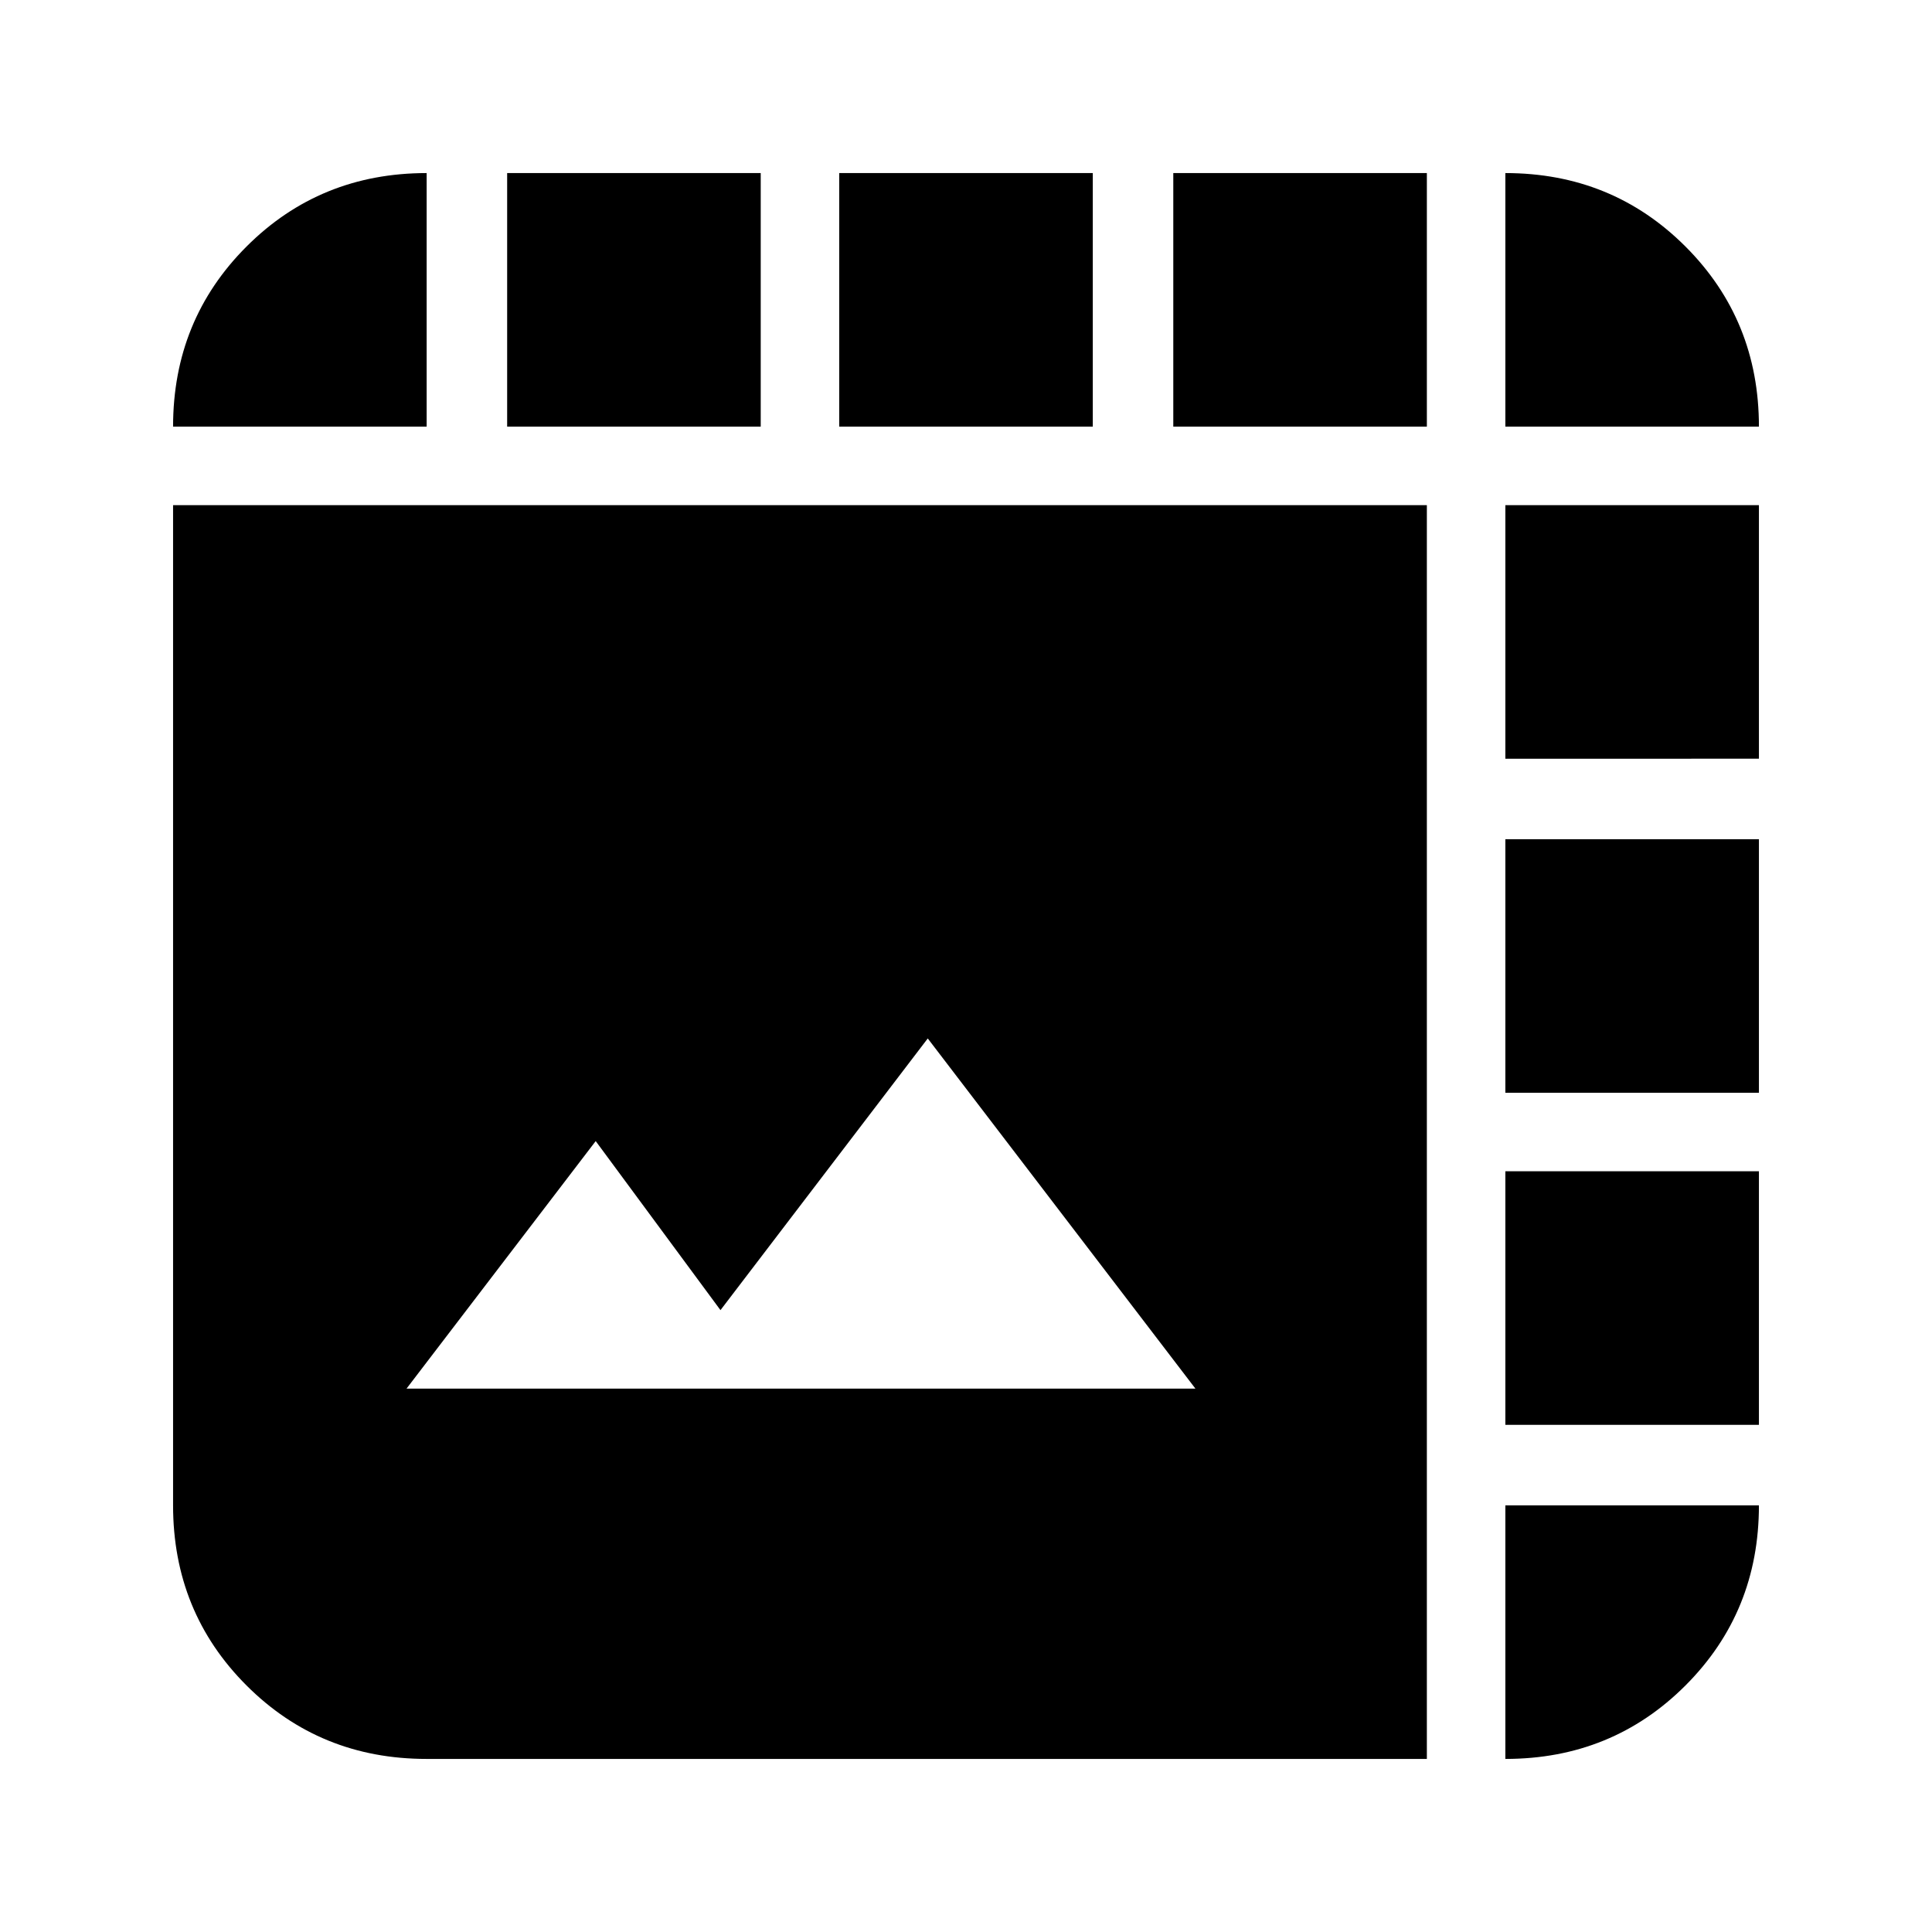 <svg xmlns="http://www.w3.org/2000/svg" height="24" viewBox="0 -960 960 960" width="24"><path d="M212-86q-53 0-89.5-36.5T86-212v-497h623v623H212Zm-10-184h392L461-444 358-309l-62-84-94 123Zm10-478H86q0-53 36.5-89.5T212-874v126Zm40 0v-126h126v126H252Zm165 0v-126h126v126H417Zm166 0v-126h126v126H583Zm165 0v-126q53 0 89.5 36.5T874-748H748Zm0 536h126q0 53-36.5 89.5T748-86v-126Zm0-40v-126h126v126H748Zm0-165v-126h126v126H748Zm0-166v-126h126v126H748Z"/></svg>